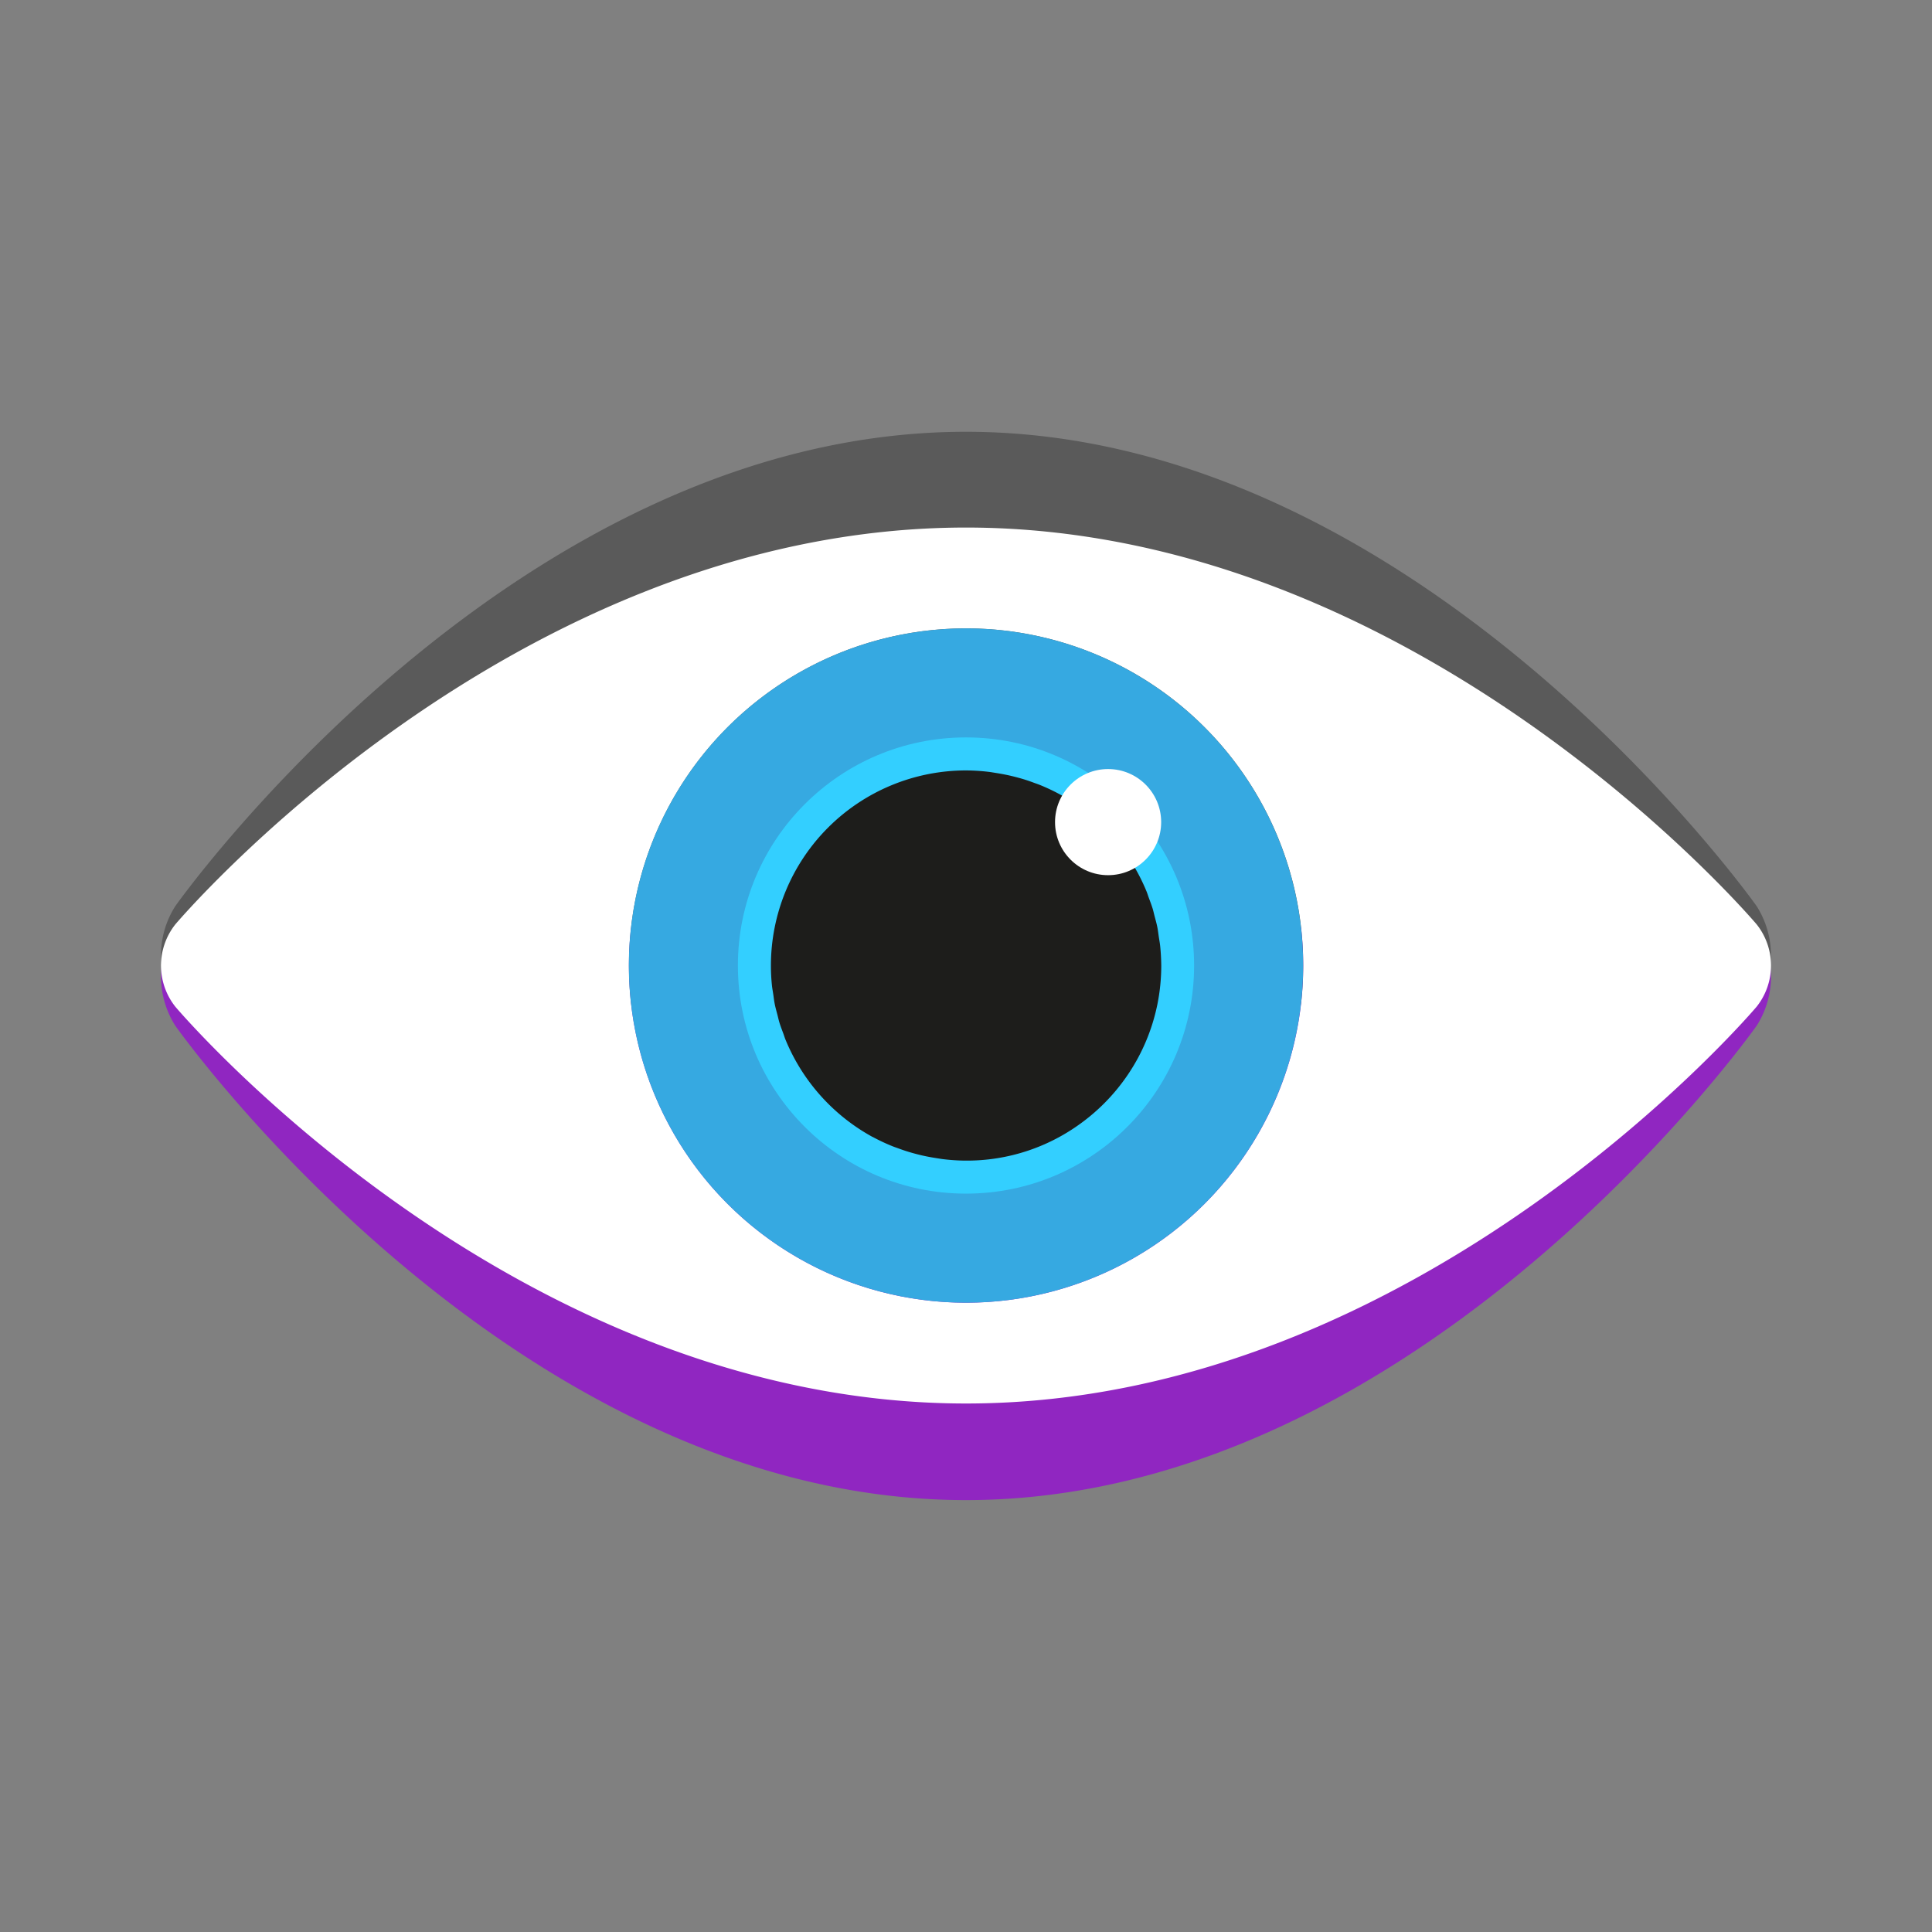 <svg id="Icon_-_Followers" data-name="Icon - Followers" xmlns="http://www.w3.org/2000/svg" width="120" height="120" viewBox="0 0 120 120">
  <rect x="0" y="0" width="120" height="120" fill="#808080" stroke="none"/>
  <rect id="frame" width="120" height="120" fill="none"/>
  <g id="icon" transform="translate(-655.596 -93.361)">
    <path id="Path_1722" data-name="Path 1722" d="M764.707,150.965H727.438a16.644,16.644,0,0,0-.622-2.431,3.812,3.812,0,0,1-1.343.246c-2.46,0-4.456-2.384-4.456-5.327a6.2,6.2,0,0,1,.382-2.158,10.552,10.552,0,0,0-5.8-1.766c-5.817,0-10.673,4.9-11.846,11.436H666.485a5.69,5.69,0,0,0,0,6.107s20.8,29.463,49.111,29.463,49.11-29.465,49.11-29.465A5.68,5.68,0,0,0,764.707,150.965Z" fill="#9026c1"/>
    <path id="Path_1723" data-name="Path 1723" d="M666.485,155.75h37.269a16.644,16.644,0,0,0,.622,2.431,3.812,3.812,0,0,1,1.343-.246c2.461,0,4.457,2.384,4.457,5.327a6.2,6.2,0,0,1-.383,2.158,10.552,10.552,0,0,0,5.8,1.766c5.817,0,10.673-4.9,11.846-11.436h37.265a5.69,5.69,0,0,0,0-6.107s-20.8-29.463-49.111-29.463-49.11,29.465-49.11,29.465A5.684,5.684,0,0,0,666.485,155.75Z" opacity="0.3"/>
    <g id="Group_1593" data-name="Group 1593">
      <path id="Path_1724" data-name="Path 1724" d="M764.707,150.778s-20.8-24.65-49.111-24.65-49.111,24.65-49.111,24.65a4.116,4.116,0,0,0,0,5.109s20.8,24.648,49.111,24.648,49.11-24.65,49.11-24.65A4.109,4.109,0,0,0,764.707,150.778ZM715.6,174.273a20.941,20.941,0,1,1,20.942-20.942A20.942,20.942,0,0,1,715.6,174.273Z" fill="#fff"/>
      <path id="Path_1725" data-name="Path 1725" d="M725.473,148.95a4.457,4.457,0,0,1-4.074-6.262,12.122,12.122,0,1,0,5.417,6.056A4.48,4.48,0,0,1,725.473,148.95Z" fill="#fff"/>
    </g>
    <circle id="Ellipse_389" data-name="Ellipse 389" cx="20.942" cy="20.942" r="20.942" transform="translate(694.654 132.39)" fill="#36a9e1"/>
    <circle id="Ellipse_390" data-name="Ellipse 390" cx="14.168" cy="14.168" r="14.168" transform="translate(701.428 139.163)" fill="#33cfff"/>
    <path id="Path_1726" data-name="Path 1726" d="M727.656,152.115c-.019-.188-.056-.371-.083-.556-.031-.208-.054-.418-.095-.622-.046-.229-.11-.451-.169-.675-.04-.154-.073-.311-.119-.463-.071-.232-.158-.456-.242-.682-.046-.124-.082-.251-.132-.373h0a12.164,12.164,0,0,0-5.413-6.056h0l-.01-.005a12.084,12.084,0,0,0-1.224-.574c-.123-.05-.25-.091-.375-.137-.3-.113-.614-.216-.93-.3q-.227-.063-.456-.117c-.316-.075-.636-.135-.96-.185-.143-.022-.285-.049-.429-.066a12.3,12.3,0,0,0-1.419-.09,12.122,12.122,0,0,0-12.121,12.121,11.948,11.948,0,0,0,.062,1.218c.018.188.055.371.082.557.031.208.054.418.095.622.046.229.11.451.169.675.04.154.073.311.119.463.071.232.158.456.242.682.046.123.083.251.132.372h0a12.161,12.161,0,0,0,5.414,6.056v0l.01,0a12.2,12.2,0,0,0,1.224.575c.123.05.25.091.375.137q.457.17.931.3c.151.042.3.08.455.117.316.075.636.135.961.185.143.022.284.048.429.065a11.972,11.972,0,0,0,8.2-1.98,12.253,12.253,0,0,0,1.794-1.48c.274-.274.535-.562.782-.861a12.083,12.083,0,0,0,2.223-4.106c.118-.379.218-.767.3-1.161a12.208,12.208,0,0,0,.246-2.443Q727.717,152.716,727.656,152.115Z" fill="#1d1d1b"/>
    <circle id="Ellipse_391" data-name="Ellipse 391" cx="3.296" cy="3.296" r="3.296" transform="translate(721.126 141.128)" fill="#fff"/>
  </g>
</svg>
